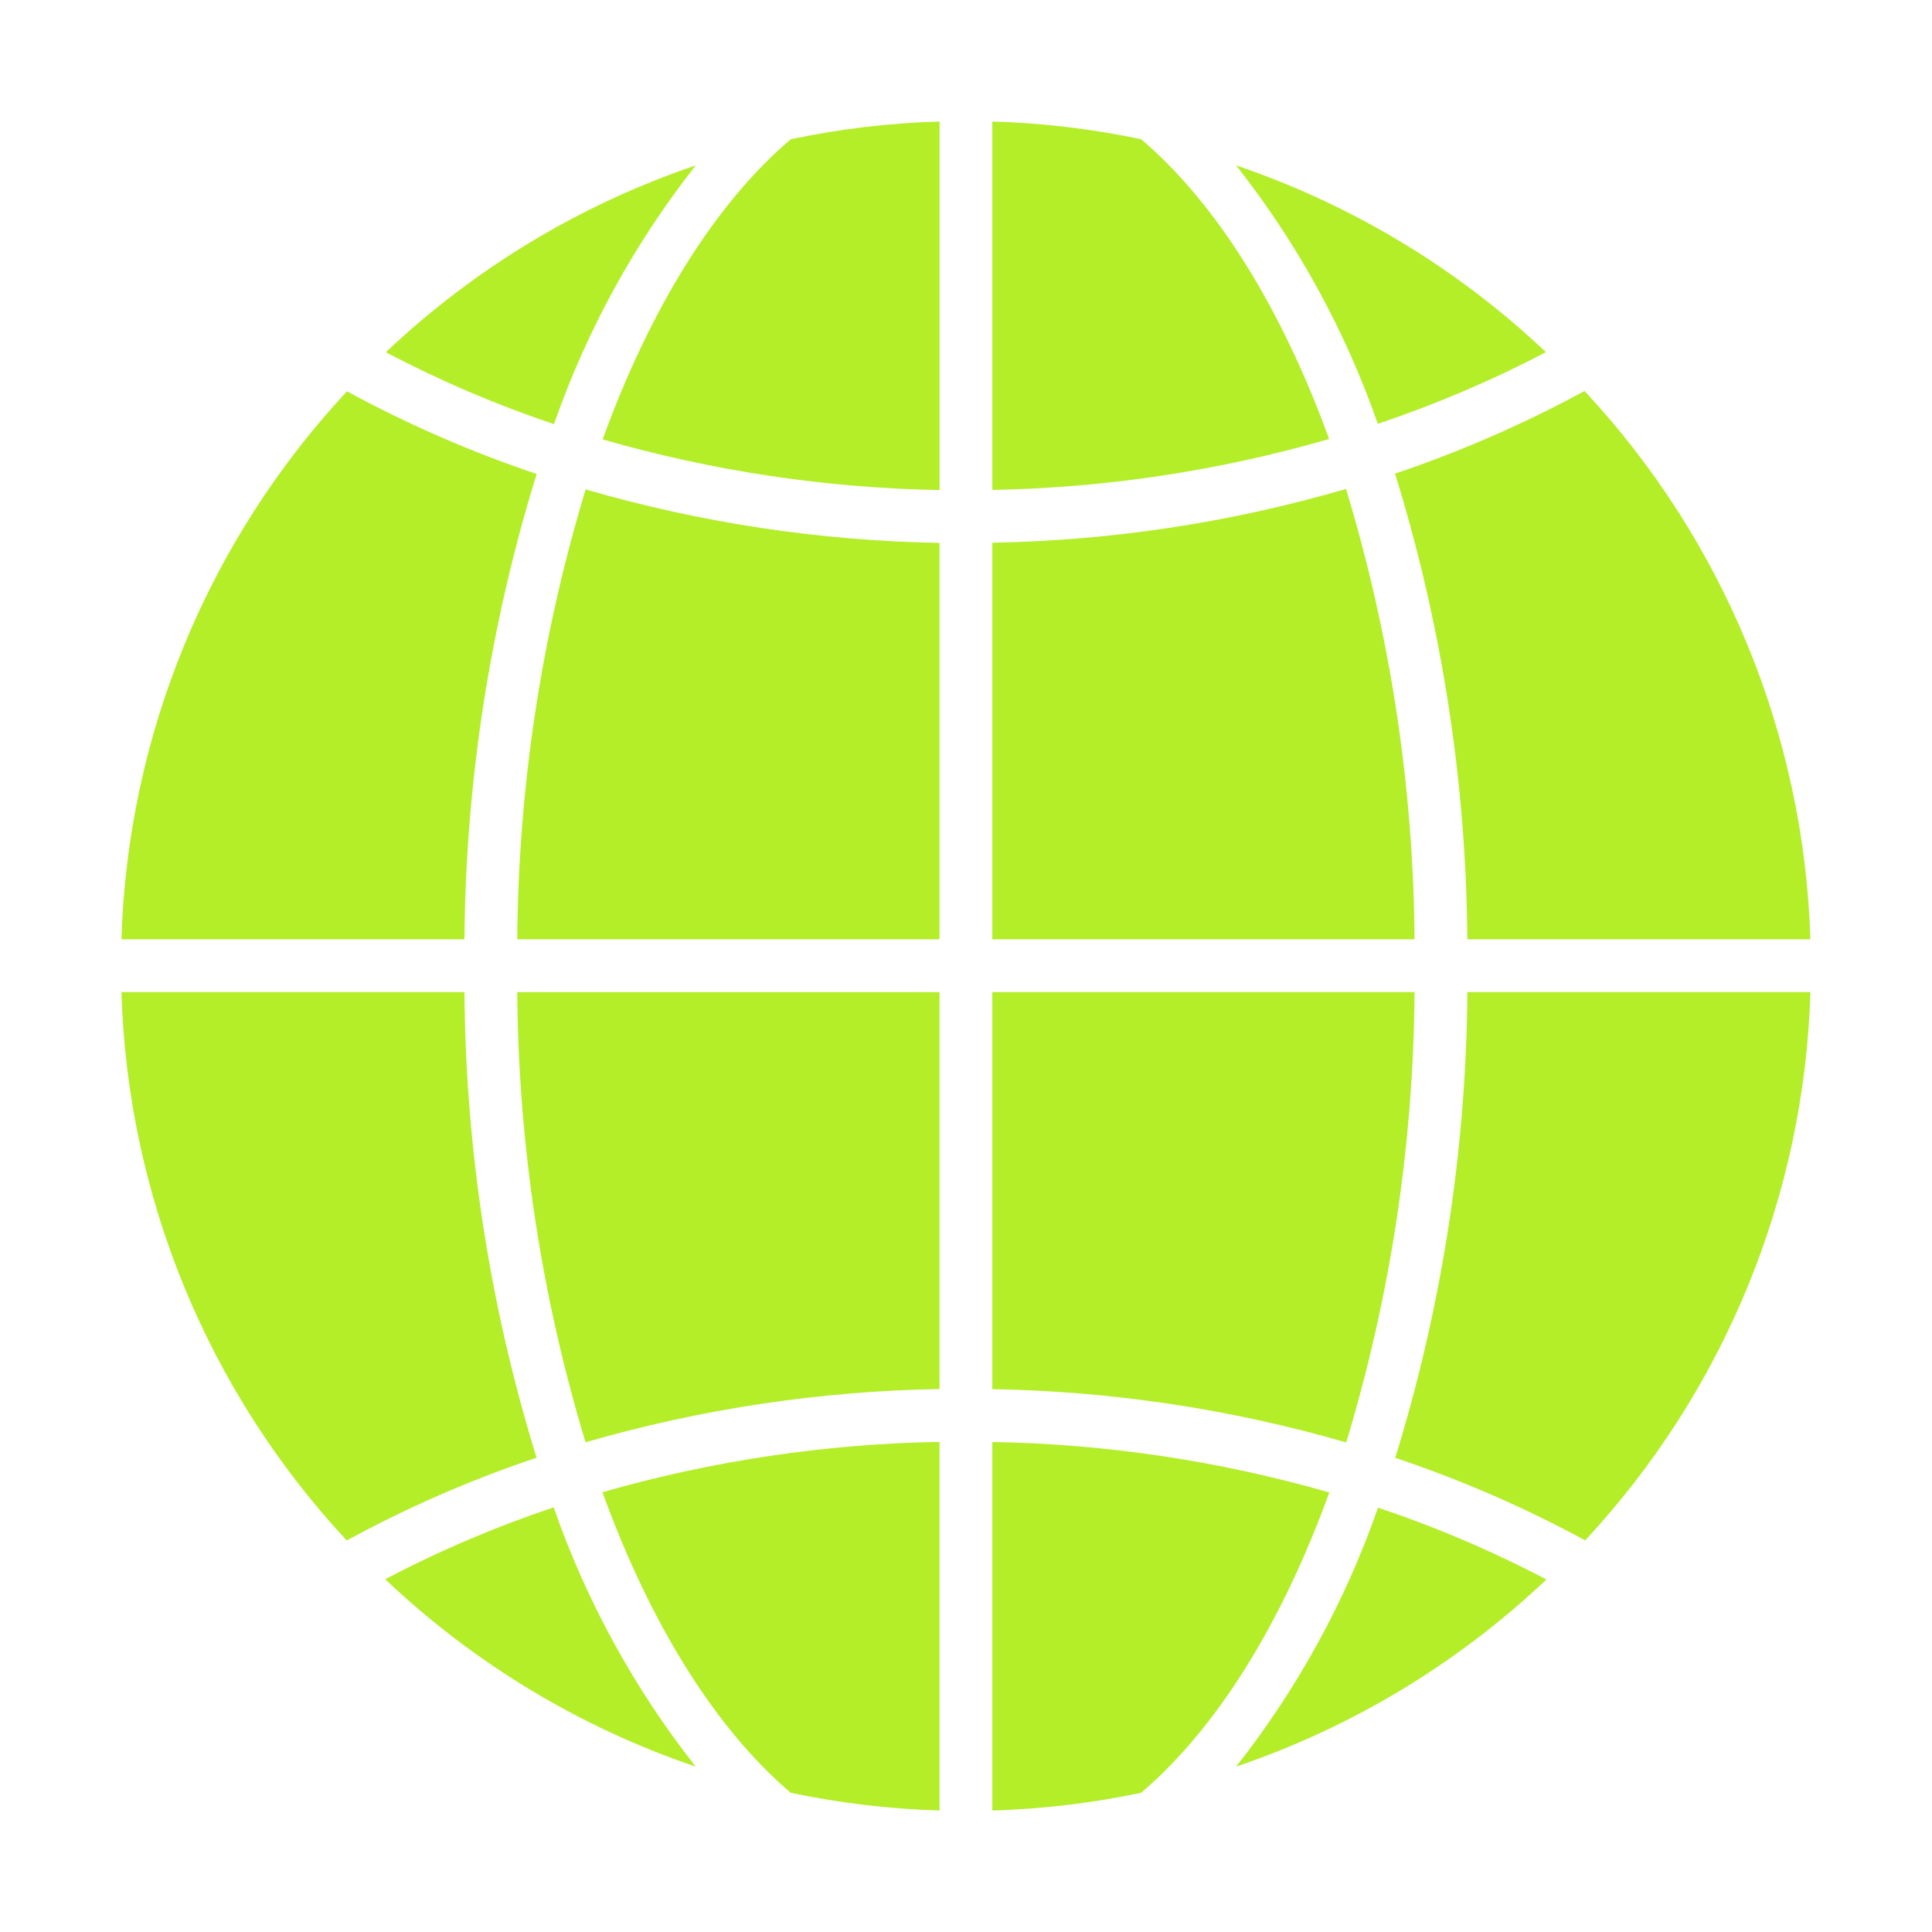 <svg width="40" height="40" viewBox="0 0 40 40" fill="none" xmlns="http://www.w3.org/2000/svg">
<path d="M12.123 29.861C14.506 29.171 16.971 28.8 19.451 28.759V20.541H10.709C10.732 23.699 11.208 26.838 12.123 29.861Z" fill="#B3EE28"/>
<path d="M20.545 29.855V37.485C21.58 37.454 22.611 37.331 23.625 37.118C25.19 35.787 26.535 33.619 27.522 30.9C25.252 30.247 22.907 29.896 20.545 29.855Z" fill="#B3EE28"/>
<path d="M7.975 32.696C9.812 34.439 12.006 35.763 14.404 36.576C13.133 34.963 12.139 33.148 11.463 31.208C10.262 31.61 9.096 32.107 7.975 32.696Z" fill="#B3EE28"/>
<path d="M11.111 9.813C9.755 9.358 8.441 8.785 7.184 8.102C4.303 11.193 2.644 15.224 2.514 19.447H9.616C9.641 16.18 10.145 12.934 11.111 9.813Z" fill="#B3EE28"/>
<path d="M23.625 2.882C22.611 2.669 21.58 2.546 20.545 2.516V10.143C22.905 10.1 25.25 9.745 27.518 9.089C26.531 6.375 25.188 4.211 23.625 2.882Z" fill="#B3EE28"/>
<path d="M32.007 7.291C30.173 5.554 27.984 4.235 25.592 3.424C26.86 5.032 27.851 6.841 28.526 8.774C29.724 8.373 30.888 7.877 32.007 7.291Z" fill="#B3EE28"/>
<path d="M10.709 19.447H19.451V11.24C16.971 11.197 14.507 10.824 12.125 10.133C11.21 13.154 10.733 16.29 10.709 19.447Z" fill="#B3EE28"/>
<path d="M16.372 37.118C17.386 37.331 18.416 37.454 19.452 37.484V29.853C17.09 29.893 14.743 30.243 12.473 30.895C13.46 33.616 14.806 35.786 16.372 37.118Z" fill="#B3EE28"/>
<path d="M9.616 20.54H2.514C2.64 24.765 4.298 28.8 7.179 31.894C8.436 31.209 9.751 30.635 11.109 30.18C10.143 27.056 9.64 23.809 9.616 20.54Z" fill="#B3EE28"/>
<path d="M14.406 3.424C12.013 4.235 9.823 5.555 7.988 7.293C9.107 7.881 10.271 8.379 11.47 8.781C12.145 6.845 13.137 5.034 14.406 3.424Z" fill="#B3EE28"/>
<path d="M30.381 20.54C30.356 23.81 29.853 27.059 28.887 30.183C30.245 30.637 31.561 31.209 32.819 31.892C35.698 28.799 37.356 24.765 37.483 20.54L30.381 20.54Z" fill="#B3EE28"/>
<path d="M30.38 19.447H37.482C37.352 15.221 35.69 11.186 32.806 8.095C31.55 8.777 30.237 9.35 28.883 9.806C29.85 12.929 30.355 16.177 30.38 19.447Z" fill="#B3EE28"/>
<path d="M29.287 20.54H20.545V28.761C23.025 28.803 25.489 29.174 27.872 29.864C28.788 26.84 29.264 23.7 29.287 20.54Z" fill="#B3EE28"/>
<path d="M25.592 36.576C27.988 35.764 30.179 34.442 32.016 32.702C30.896 32.113 29.73 31.616 28.53 31.215C27.855 33.153 26.862 34.965 25.592 36.576Z" fill="#B3EE28"/>
<path d="M12.477 9.097C14.746 9.751 17.091 10.104 19.453 10.146V2.516C18.417 2.546 17.386 2.669 16.373 2.882C14.808 4.213 13.464 6.379 12.477 9.097Z" fill="#B3EE28"/>
<path d="M27.868 10.123C25.487 10.818 23.025 11.192 20.545 11.236V19.447H29.287C29.263 16.287 28.785 13.146 27.868 10.123Z" fill="#B3EE28"/>
</svg>
